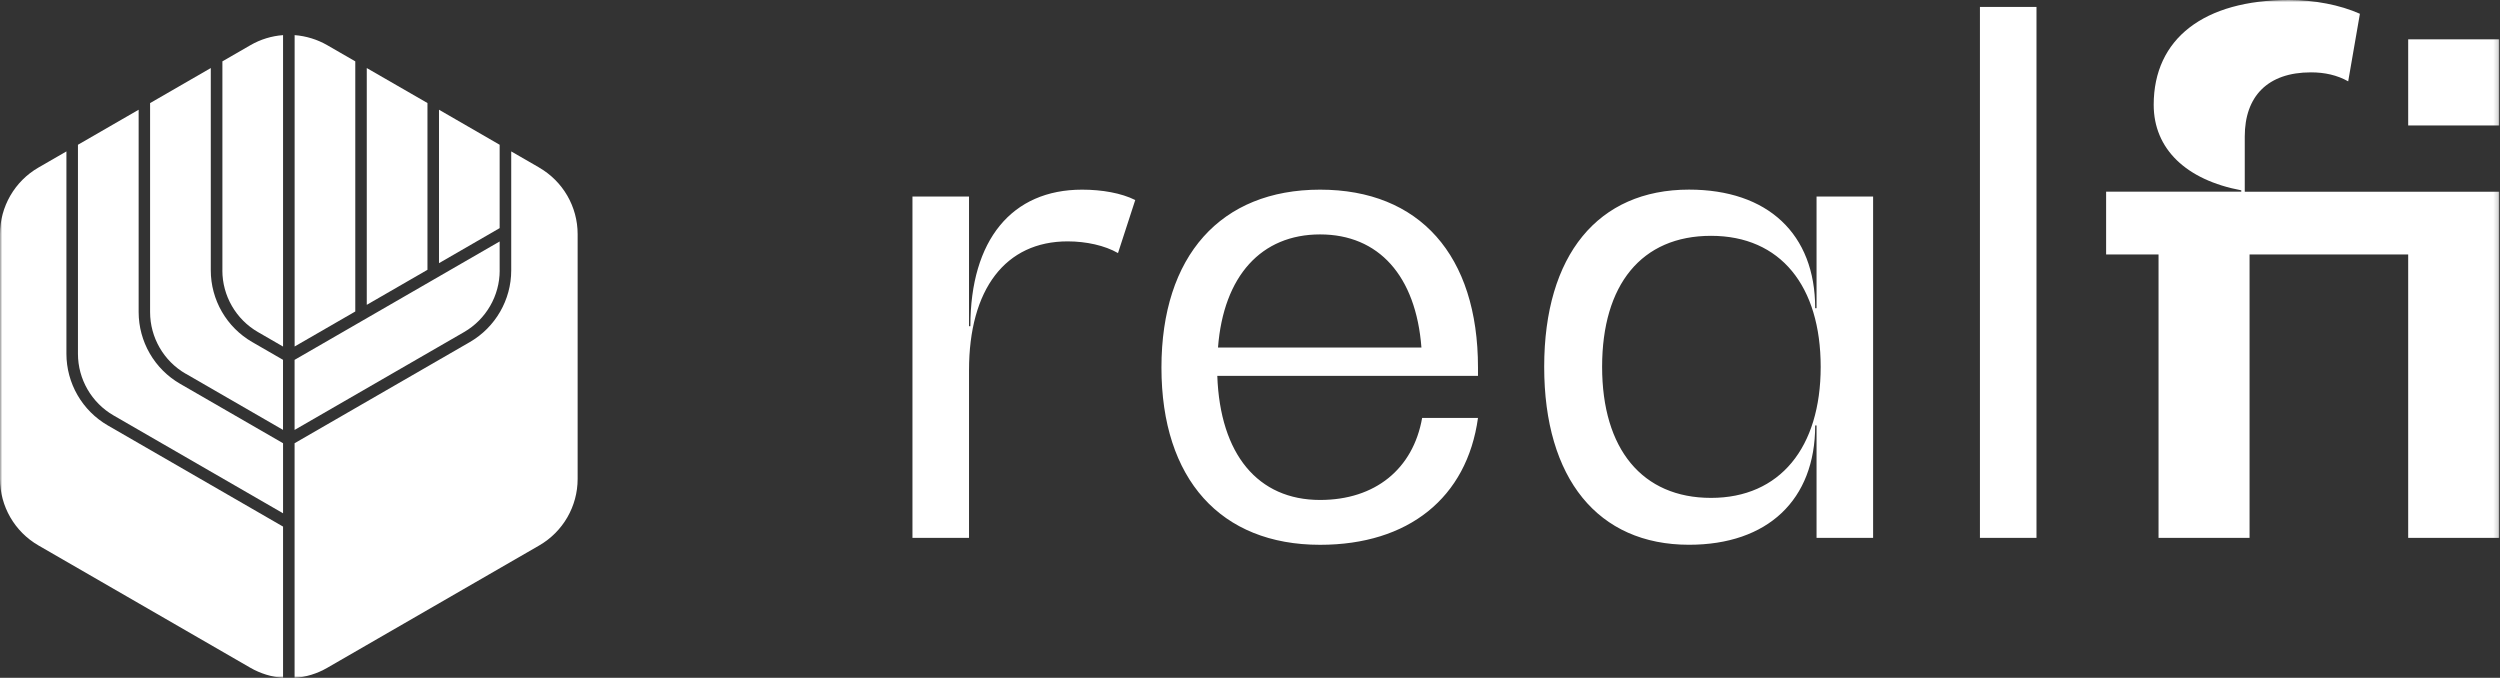 <svg width="568" height="154" viewBox="0 0 568 154" fill="none" xmlns="http://www.w3.org/2000/svg">
<rect x="0" y="0" width="568" height="154" fill="#333333" stroke="none"/>
<g clip-path="url(#clip0_1201_2)">
<mask id="mask0_1201_2" style="mask-type:luminance" maskUnits="userSpaceOnUse" x="0" y="0" width="568" height="155">
<path d="M0 0H567.82V154.01H0V0Z" fill="white"/>
</mask>
<g mask="url(#mask0_1201_2)">
<path d="M257.93 45.44L254.01 57.5C251.03 55.78 246.8 54.84 242.57 54.84C228.47 54.84 220.16 65.65 220.16 84.14V122.21H207.31V44.65H220.16V74.11H220.47C220.47 54.53 229.87 43.09 245.85 43.09C250.39 43.09 254.78 43.87 257.91 45.44H257.93ZM335.79 85.39H276.57C277.2 103.25 285.81 113.59 299.92 113.59C312.45 113.59 321.07 106.54 323.11 94.95H335.8C333.29 113.12 319.98 123.78 299.92 123.78C277.36 123.78 263.88 108.9 263.88 83.51C263.88 58.12 277.35 43.09 299.92 43.09C322.49 43.09 335.8 57.97 335.8 83.51V85.39H335.79ZM276.73 78.96H322.95C321.7 62.67 313.24 53.26 299.92 53.26C286.6 53.26 277.98 62.66 276.73 78.96ZM412.72 44.65H425.57V122.21H412.72V96.67H412.41C412.41 113.59 401.6 123.77 383.74 123.77C363.06 123.77 350.84 108.73 350.84 83.35C350.84 57.97 363.06 43.08 383.74 43.08C401.6 43.08 412.41 53.11 412.41 70.03H412.72V44.65ZM413.66 83.35C413.66 65.02 404.57 53.58 388.75 53.58C372.93 53.58 364 64.7 364 83.35C364 102 373.09 113.12 388.75 113.12C404.41 113.12 413.66 101.68 413.66 83.35ZM449.84 122.21V1.57H462.69V122.21H449.84ZM510.01 43.56H567.82V122.21H547.14V57.81H511.1V122.2H490.42V57.81H478.51V43.55H509.22V43.24C496.69 40.89 489.32 33.84 489.32 23.81C489.32 8.77 500.76 0 520.03 0C525.83 0 531.62 1.1 536.17 3.13L533.51 18.48C531 17.07 528.18 16.44 525.05 16.44C515.18 16.44 510.01 21.92 510.01 31.01V43.56ZM547.14 8.93H567.82V28.51H547.14V8.93Z" fill="white"/>
<path d="M97.12 23.41L83.33 15.46V69.26L97.12 61.3V23.41ZM113.52 61.45V54.86L66.93 81.76V97.68L105.45 75.44C110.43 72.56 113.53 67.2 113.53 61.45H113.52ZM113.52 32.89L99.74 24.93V59.79L113.52 51.83V32.89ZM42.19 84.9L64.3 97.67V81.75L57.28 77.7C54.429 76.049 52.061 73.678 50.413 70.824C48.765 67.971 47.895 64.735 47.89 61.44V15.46L34.1 23.42V70.92C34.1 76.67 37.19 82.03 42.18 84.91L42.19 84.9Z" fill="white"/>
<path d="M25.79 94.38L64.31 116.62V100.7L40.89 87.18C38.039 85.529 35.671 83.158 34.023 80.304C32.375 77.451 31.505 74.215 31.5 70.92V24.93L17.71 32.89V80.39C17.71 86.14 20.8 91.5 25.79 94.38ZM66.93 78.73L80.72 70.77V13.94L74.36 10.27C72.088 8.964 69.553 8.181 66.94 7.98V78.73H66.93Z" fill="white"/>
<path d="M64.31 119.64L24.48 96.65C21.629 94.999 19.261 92.628 17.613 89.774C15.965 86.921 15.095 83.685 15.09 80.39V34.4L8.73 38.07C3.33 41.19 0 46.96 0 53.19V108.8C0 115.04 3.33 120.8 8.73 123.92L56.89 151.72C59.2 153.05 61.74 153.81 64.31 154.01V119.64ZM122.51 38.07L116.15 34.4V61.45C116.15 68.13 112.55 74.36 106.76 77.71L66.93 100.7V154.02C69.5 153.83 72.04 153.07 74.35 151.73L122.51 123.93C127.91 120.81 131.24 115.05 131.24 108.81V53.2C131.24 46.96 127.91 41.2 122.51 38.08V38.07ZM50.52 61.45C50.52 67.2 53.61 72.56 58.6 75.44L64.31 78.74V7.98C61.74 8.17 59.2 8.93 56.89 10.27L50.53 13.94V61.44L50.52 61.45Z" fill="white"/>
</g>
</g>
<defs>
<clipPath id="clip0_1201_2">
<rect width="568" height="154" fill="white"/>
</clipPath>
</defs>
</svg>
